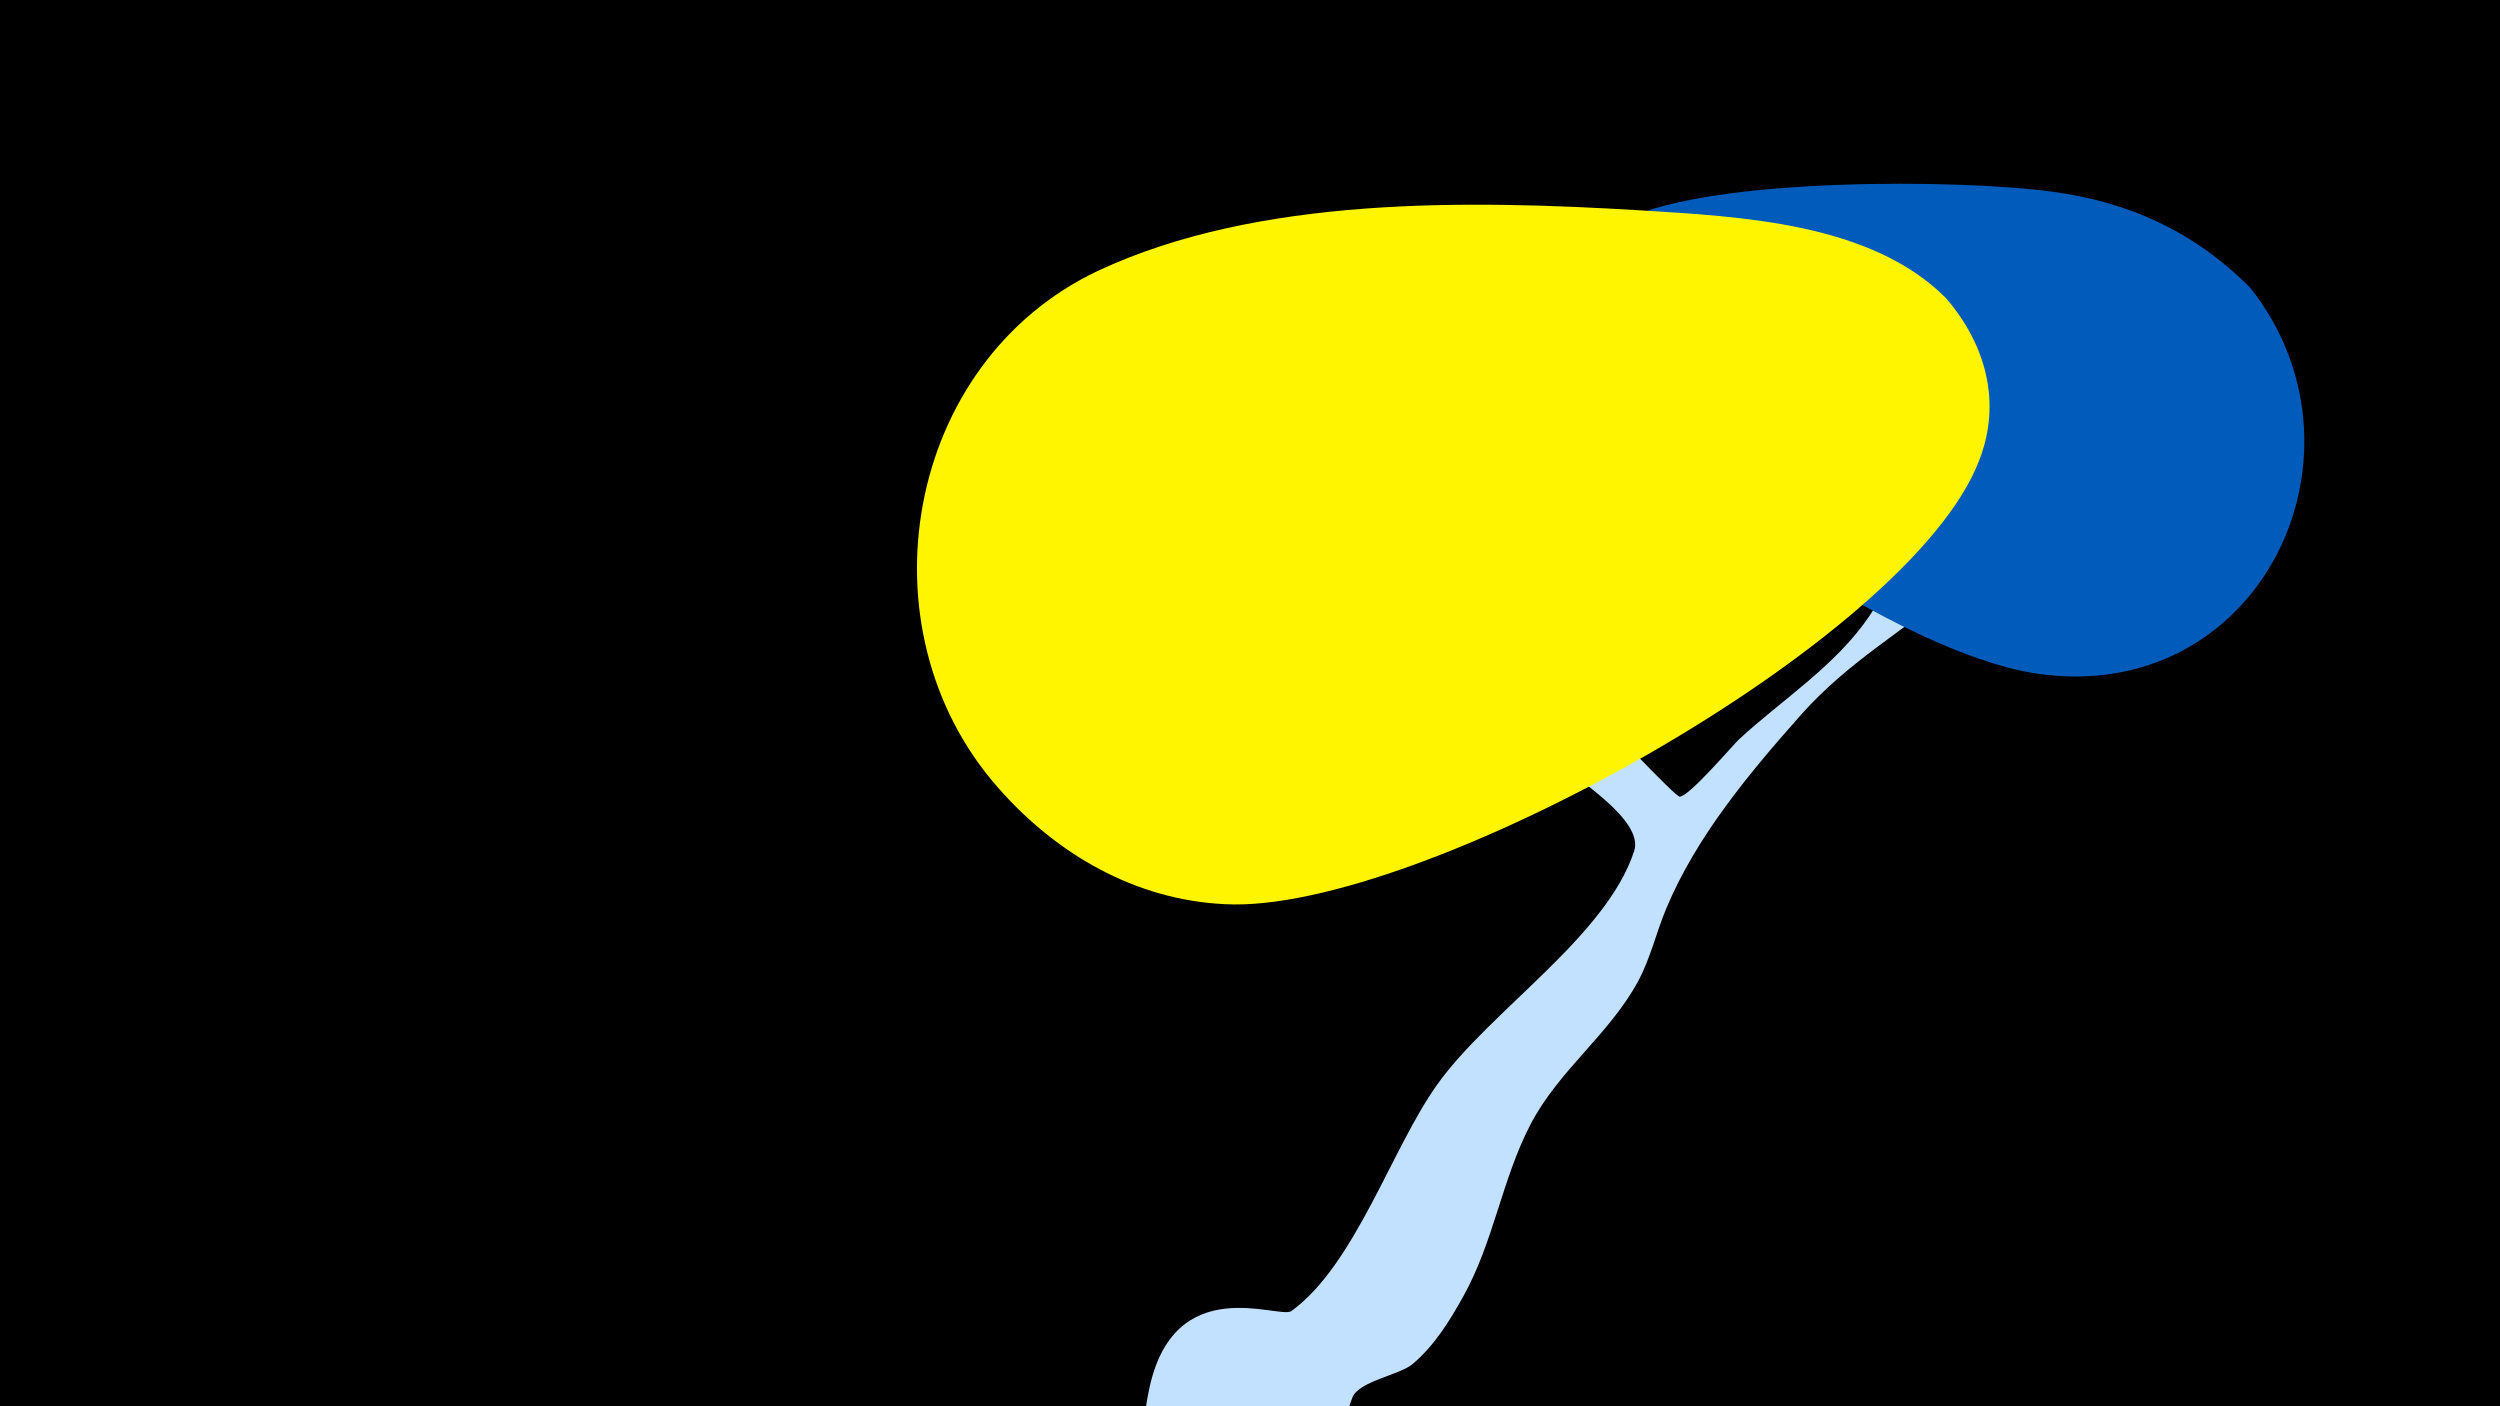 <svg width="1200" height="675" viewBox="-500 -500 1200 675" xmlns="http://www.w3.org/2000/svg"><path d="M-500-500h1200v675h-1200z" fill="#000"/><path d="M51.4 167.8c11.6-58.5 62.8-34.3 68.5-38.5 30.7-22.4 48.2-78.4 70.1-108.9 25.4-35.5 81-70.8 94.4-111.9 4.9-15.2-29.2-35.2-37.3-43.4-22.4-23-39.4-53.1-58.1-79.2-4.3-6-56.2-92.7-45.2-92.9 7-0.1 23.9 37.9 27 42.9 9.2 14.4 131.2 146.2 135.4 146.5 4.3 0.3 25.8-25 28.6-27.6 20.8-19.1 46.5-35.4 62.5-59.1 13.9-20.6 19.9-45.7 32.6-67 13.1-21.9 31.4-40.8 48.4-59.6 7.5-8.3 33-48.6 52.6-29.3 24.5 24.1-25.4 57.6-36.1 69.6-19.6 21.9-32.1 52-54.3 71-25.9 22.1-53 36.7-76.2 62.9-24.7 27.9-50 58.1-64.5 92.8-4.8 11.5-7.5 23.6-13.4 34.7-13.8 25.7-38.4 43-51.9 69.2-13.7 26.5-17.5 56.1-32.2 82.4-6.5 11.7-13.8 23.5-24.2 32.3-6.2 5.3-25.7 8.2-28.9 16-6.7 16.6-2.5 30.8-19.9 43.7-30.1 22.3-86.9-1.1-78.6-43z"  fill="#c2e1ff" /><path d="M580-362c-27-27-58-41-95-46-44-6-162-7-204 13-14 6-23 18-27 32-7 20-3 40 10 55 43 48 156 126 219 132 104 11 159-108 97-186z"  fill="#005bbb" /><path d="M434-357c-36-36-98-39-146-42-83-5-184-7-261 29-93 44-115 172-48 248 28 32 66 54 109 56 92 5 329-126 362-213 11-28 3-56-16-78z"  fill="#fff500" /></svg>